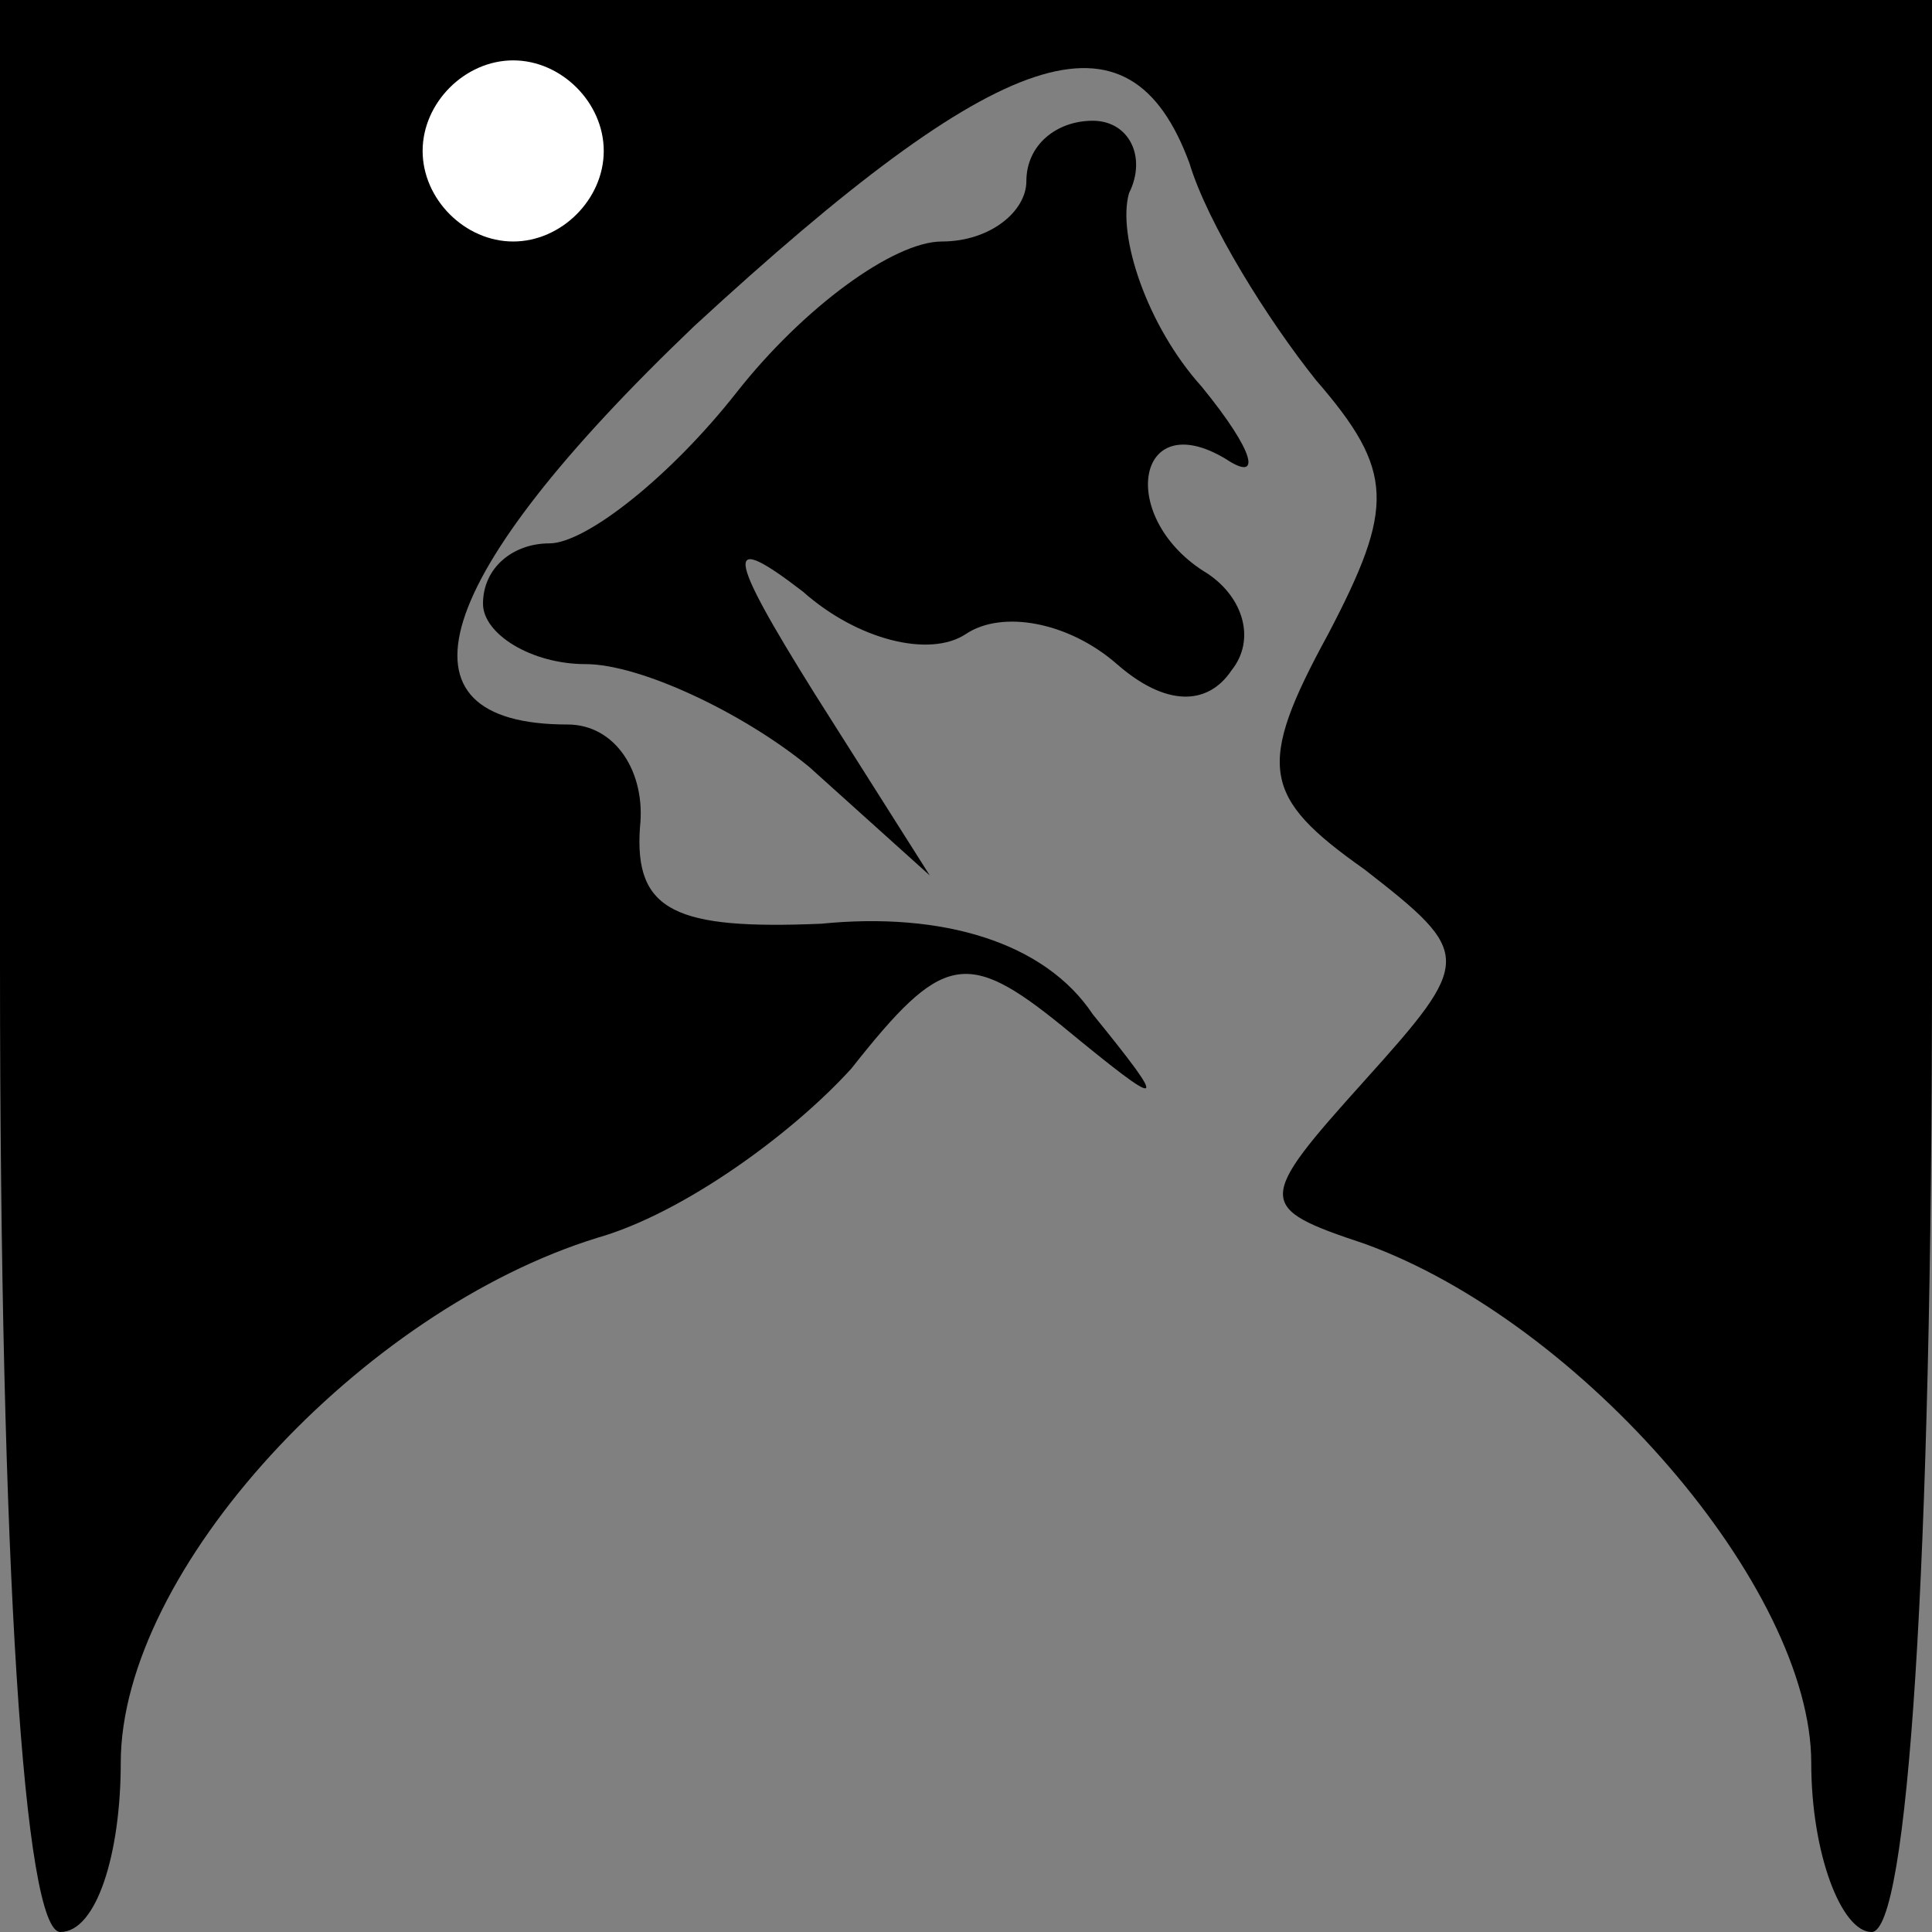 <?xml version="1.0" standalone="no"?>
<!DOCTYPE svg PUBLIC "-//W3C//DTD SVG 20010904//EN"
 "http://www.w3.org/TR/2001/REC-SVG-20010904/DTD/svg10.dtd">
<svg version="1.0" xmlns="http://www.w3.org/2000/svg"
 width="32pt" height="32pt" viewBox="0 0 32 32"
 preserveAspectRatio="xMidYMid meet">
<rect x="0" y="0" width="32" height="32" fill="#808080" stroke="none"/>
<g transform="translate(0,32) scale(0.1,-0.1)"
fill="#000000" stroke="none">
<path fill="#000000" stroke="none" d="M0 160 c0 -100 4 -160 10 -160 6 0 10
13 10 28 0 32 40 75 79 87 14 4 32 17 42 28 15 19 19 20 35 7 17 -14 18 -14 5
2 -8 12 -25 17 -45 15 -24 -1 -31 2 -30 16 1 9 -4 17 -12 17 -30 0 -23 24 21
66 51 47 72 54 82 27 3 -10 13 -26 21 -36 13 -15 13 -21 2 -42 -12 -22 -11
-27 6 -39 18 -14 18 -15 0 -35 -18 -20 -18 -21 0 -27 36 -13 74 -57 74 -86 0
-15 5 -28 10 -28 6 0 10 60 10 160 l0 160 -160 0 -160 0 0 -160z"/>
<path fill="#ffffff" stroke="none" d="M100 295 c0 -8 -7 -15 -15 -15 -8 0
-15 7 -15 15 0 8 7 15 15 15 8 0 15 -7 15 -15z"/>
<path fill="#000000" stroke="none" d="M170 290 c0 -5 -6 -10 -14 -10 -8 0
-23 -11 -34 -25 -11 -14 -25 -25 -31 -25 -6 0 -11 -4 -11 -10 0 -5 8 -10 17
-10 9 0 26 -8 37 -17 l20 -18 -19 30 c-15 24 -15 27 -2 17 9 -8 21 -11 27 -7
6 4 17 2 25 -5 8 -7 15 -7 19 -1 4 5 2 12 -4 16 -15 9 -12 28 3 19 6 -4 5 1
-4 12 -9 10 -14 25 -12 32 3 6 0 12 -6 12 -6 0 -11 -4 -11 -10z"/>
</g>
</svg>
